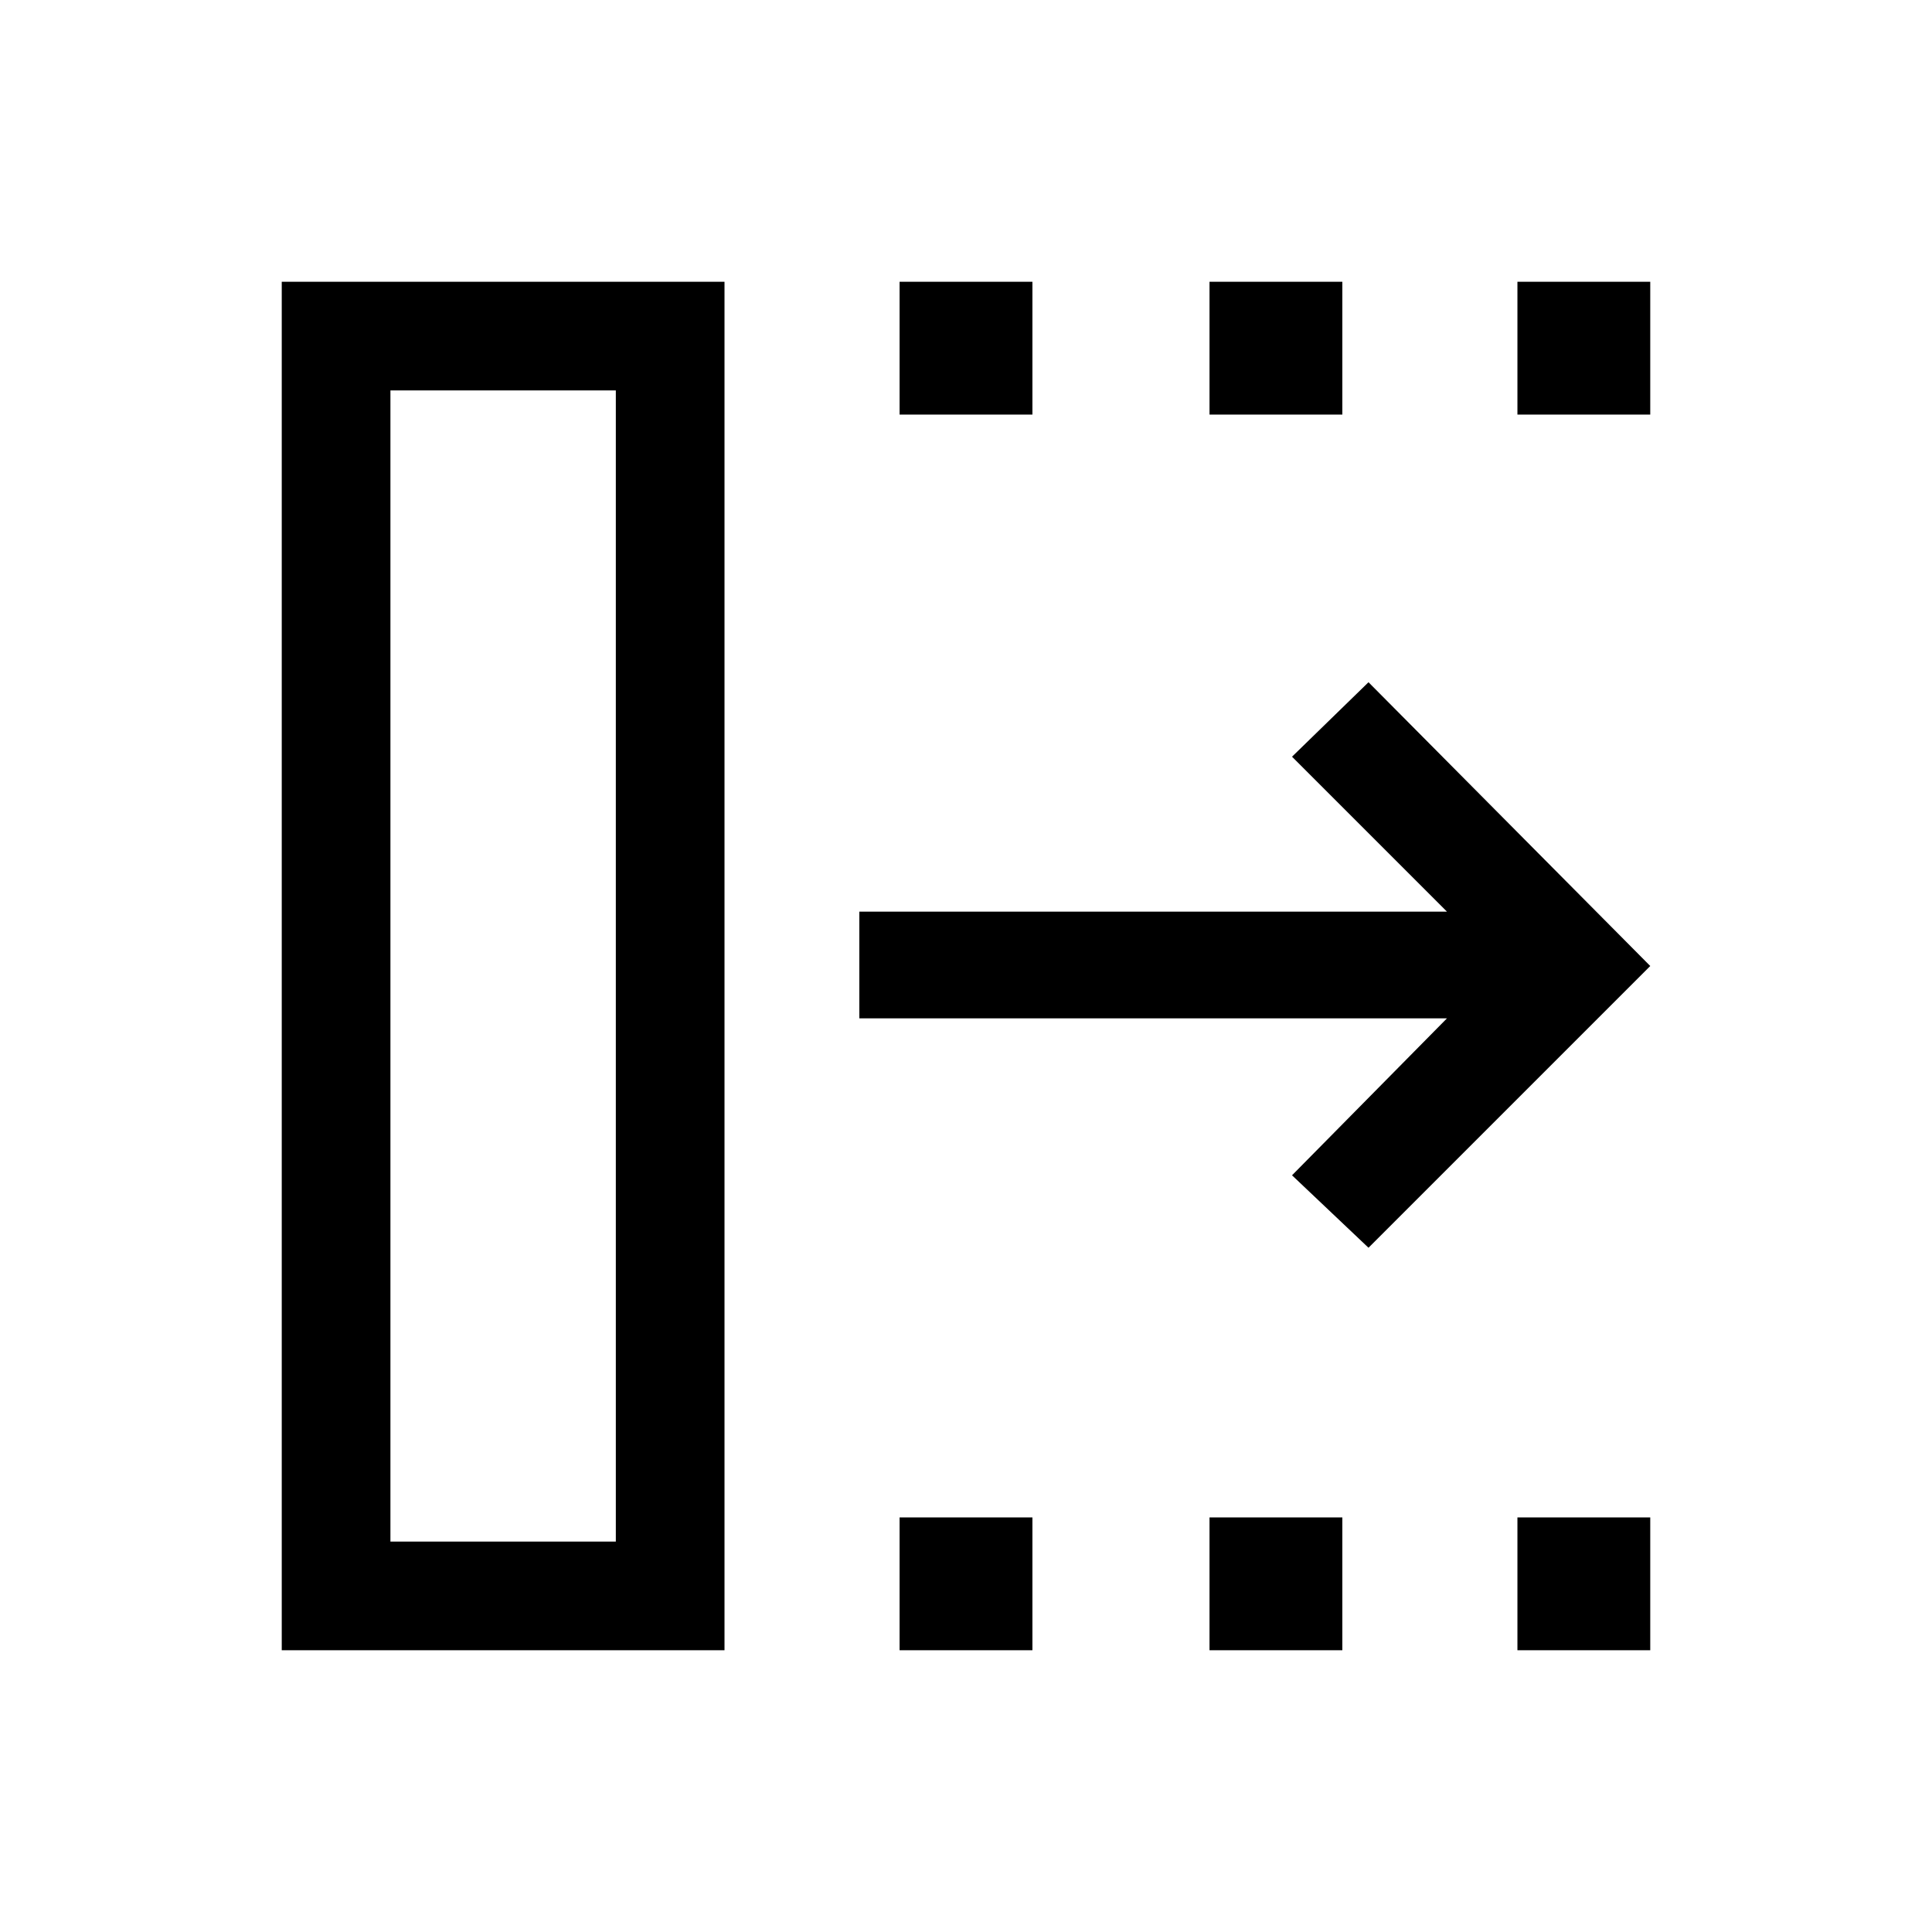 <svg xmlns="http://www.w3.org/2000/svg" height="24" viewBox="0 -960 960 960" width="24"><path d="m680-340-38-36 77-78H427v-53h292l-77-77 38-37 140 141-140 140ZM194-194h112v-572H194v572Zm-54 54v-680h220v680H140Zm307 0v-66h66v66h-66Zm0-614v-66h66v66h-66Zm154 614v-66h66v66h-66Zm0-614v-66h66v66h-66Zm153 614v-66h66v66h-66Zm0-614v-66h66v66h-66ZM194-194h112-112Z"/></svg>